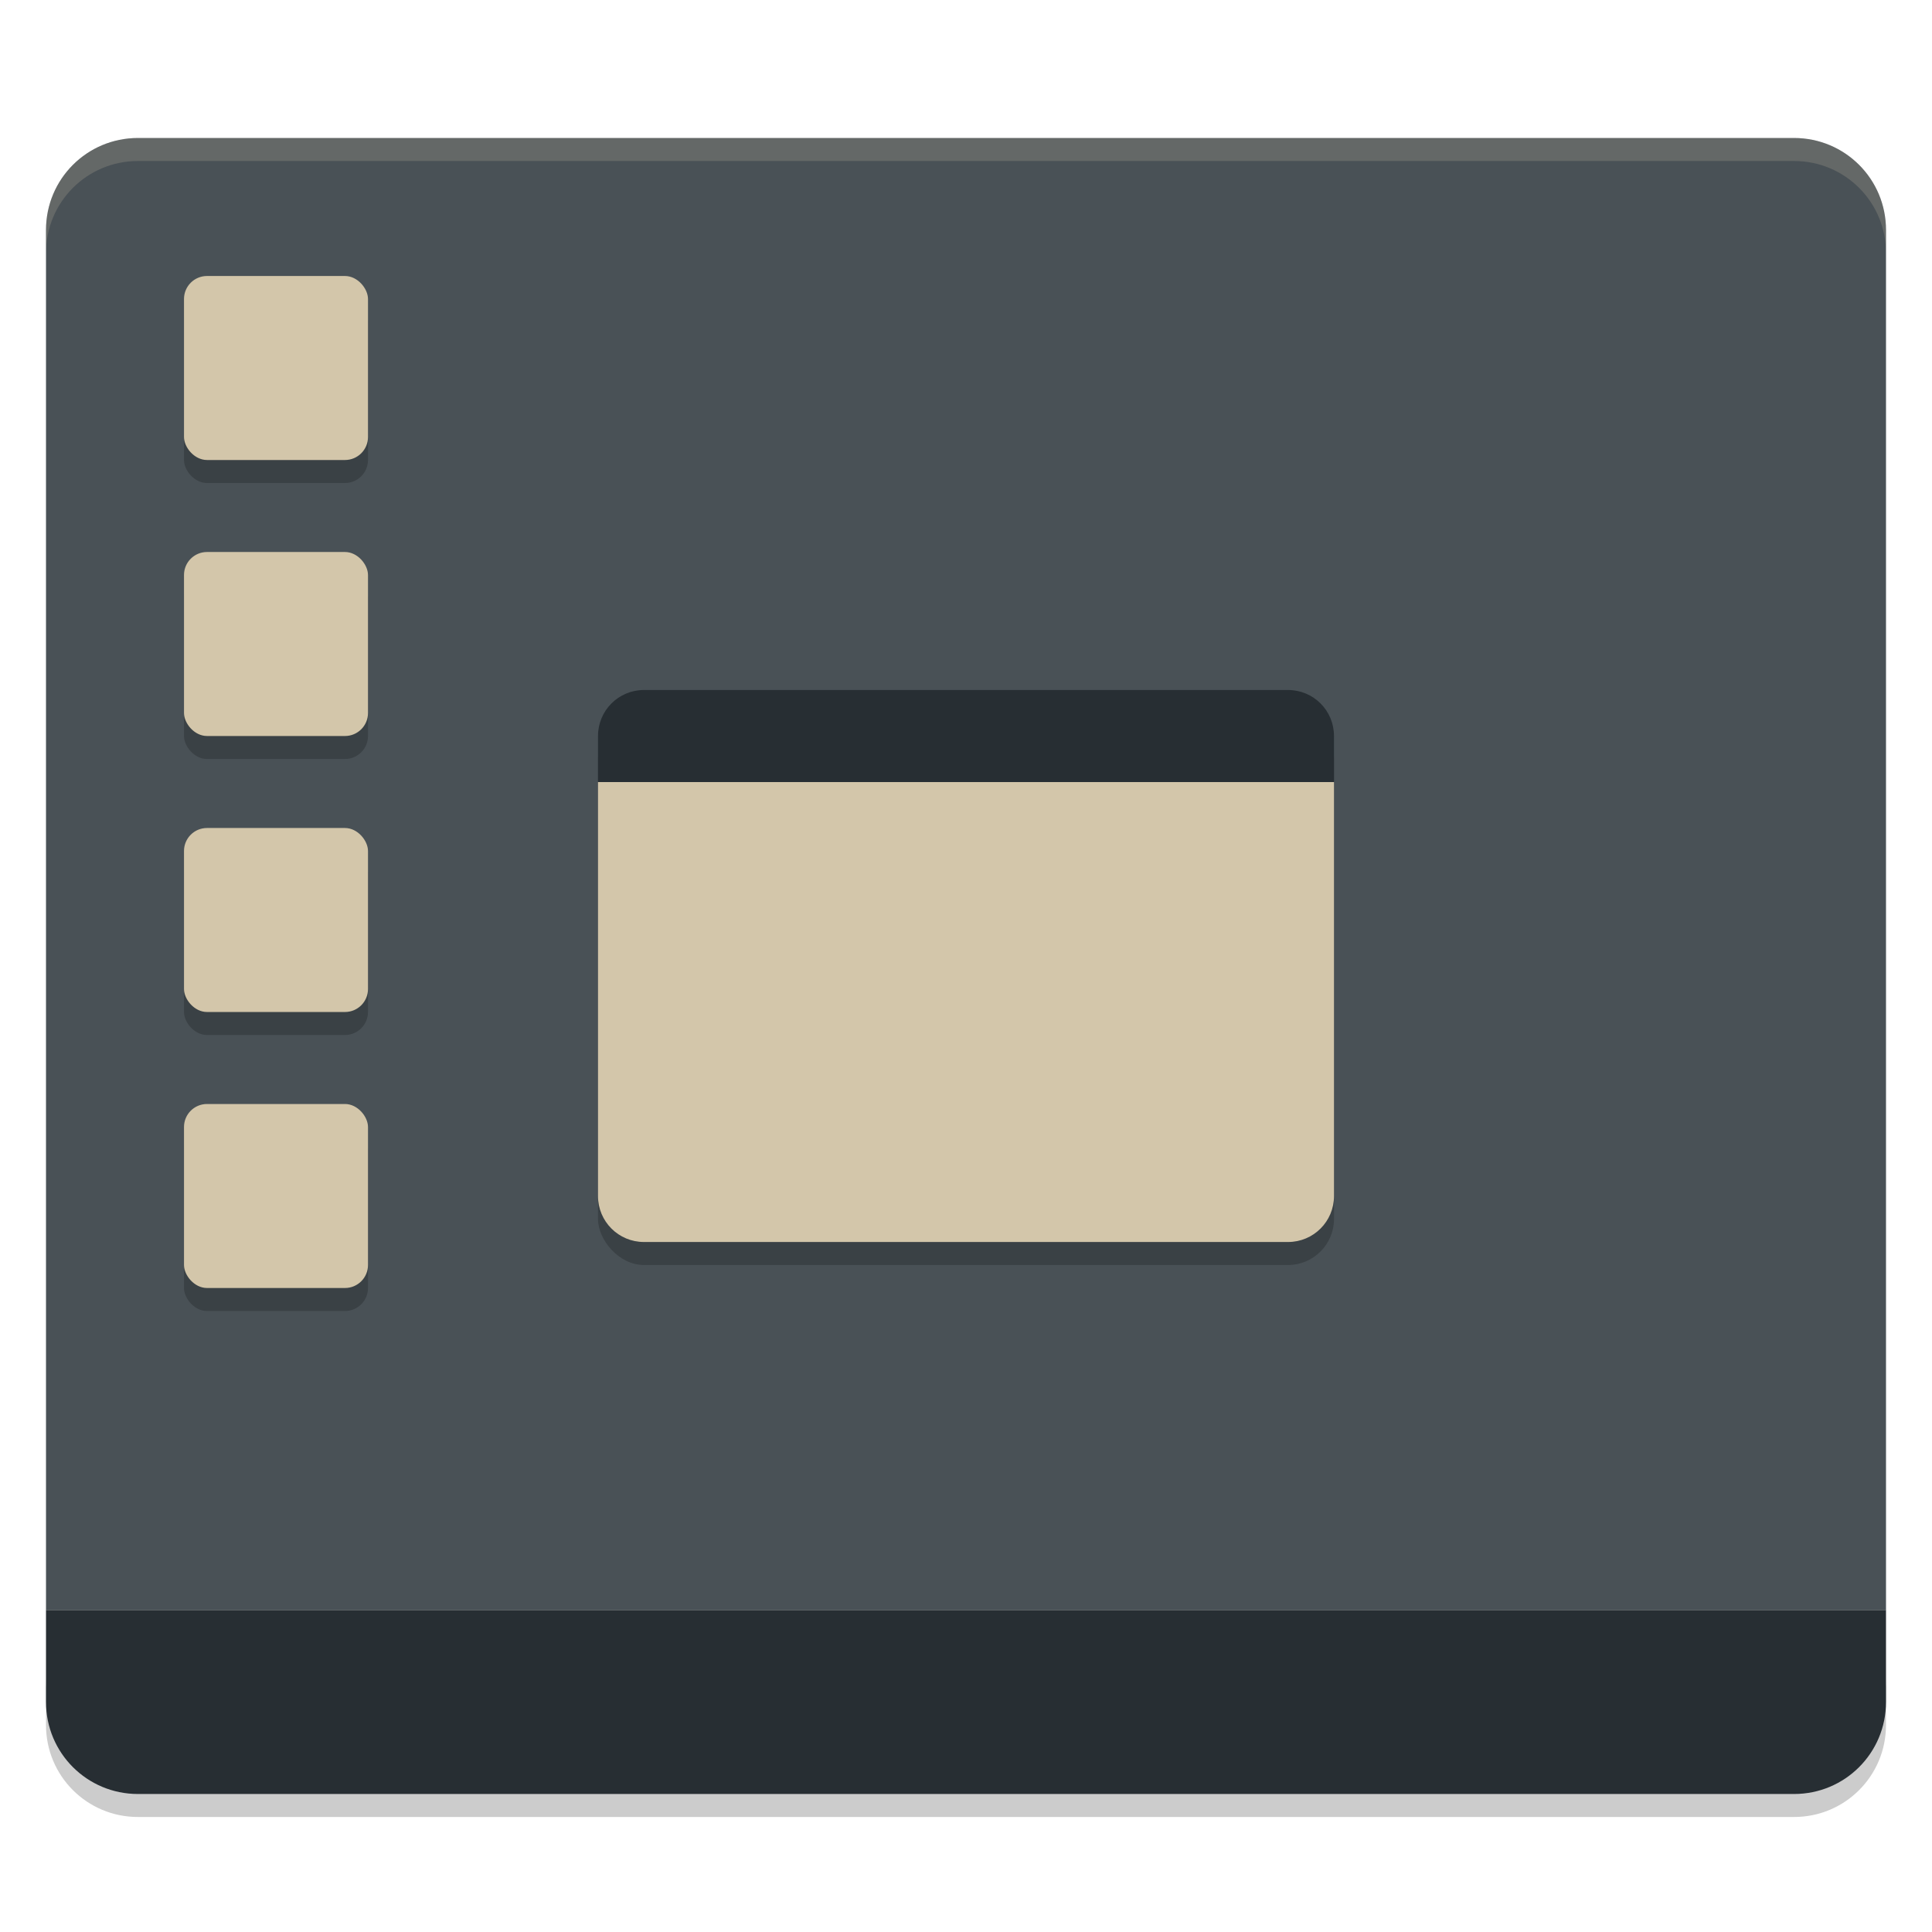 <svg xmlns="http://www.w3.org/2000/svg" width="84" height="84" version="1.1">
 <path opacity=".2" d="m 2,73 v 2 c 0,2.216 1.784,4 4,4 h 72 c 2.216,0 4,-1.784 4,-4 v -2 c 0,2.216 -1.784,4 -4,4 H 6 C 3.784,77 2,75.216 2,73 Z"/>
 <path fill="#495156" d="M 6,6 C 3.784,6 2,7.784 2,10 V 70 H 82 V 10 C 82,7.784 80.216,6 78,6 Z"/>
 <path fill="#272e33" d="M 6,78 C 3.784,78 2,76.216 2,74 v -4 h 80 v 4 c 0,2.216 -1.784,4 -4,4 z"/>
 <path style="fill:#d3c6aa;opacity:0.2" d="M 6 6 C 3.784 6 2 7.784 2 10 L 2 11 C 2 8.784 3.784 7 6 7 L 78 7 C 80.216 7 82 8.784 82 11 L 82 10 C 82 7.784 80.216 6 78 6 L 6 6 z"/>
 <rect opacity=".2" width="32" height="24" x="26" y="31" rx="2" ry="2"/>
 <path fill="#d3c6aa" d="m 26,34 v 18 c 0,1.108 0.892,2 2,2 h 28 c 1.108,0 2,-0.892 2,-2 V 34 Z"/>
 <path fill="#272e33" d="m 28,30 h 28 c 1.108,0 2,0.892 2,2 v 2 H 26 v -2 c 0,-1.108 0.892,-2 2,-2 z"/>
 <g opacity=".2" transform="matrix(2,0,0,2,-2,-2011.8)">
  <rect width="4" height="4" x="5" y="1012.4" rx=".5" ry=".5"/>
  <rect width="4" height="4" x="5" y="1018.4" rx=".5" ry=".5"/>
  <rect width="4" height="4" x="5" y="1024.4" rx=".5" ry=".5"/>
  <rect width="4" height="4" x="5" y="1030.4" rx=".5" ry=".5"/>
 </g>
 <rect fill="#d3c6aa" width="8" height="8" x="8" y="12" rx="1" ry="1"/>
 <rect fill="#d3c6aa" width="8" height="8" x="8" y="24" rx="1" ry="1"/>
 <rect fill="#d3c6aa" width="8" height="8" x="8" y="36" rx="1" ry="1"/>
 <rect fill="#d3c6aa" width="8" height="8" x="8" y="48" rx="1" ry="1"/>
</svg>
